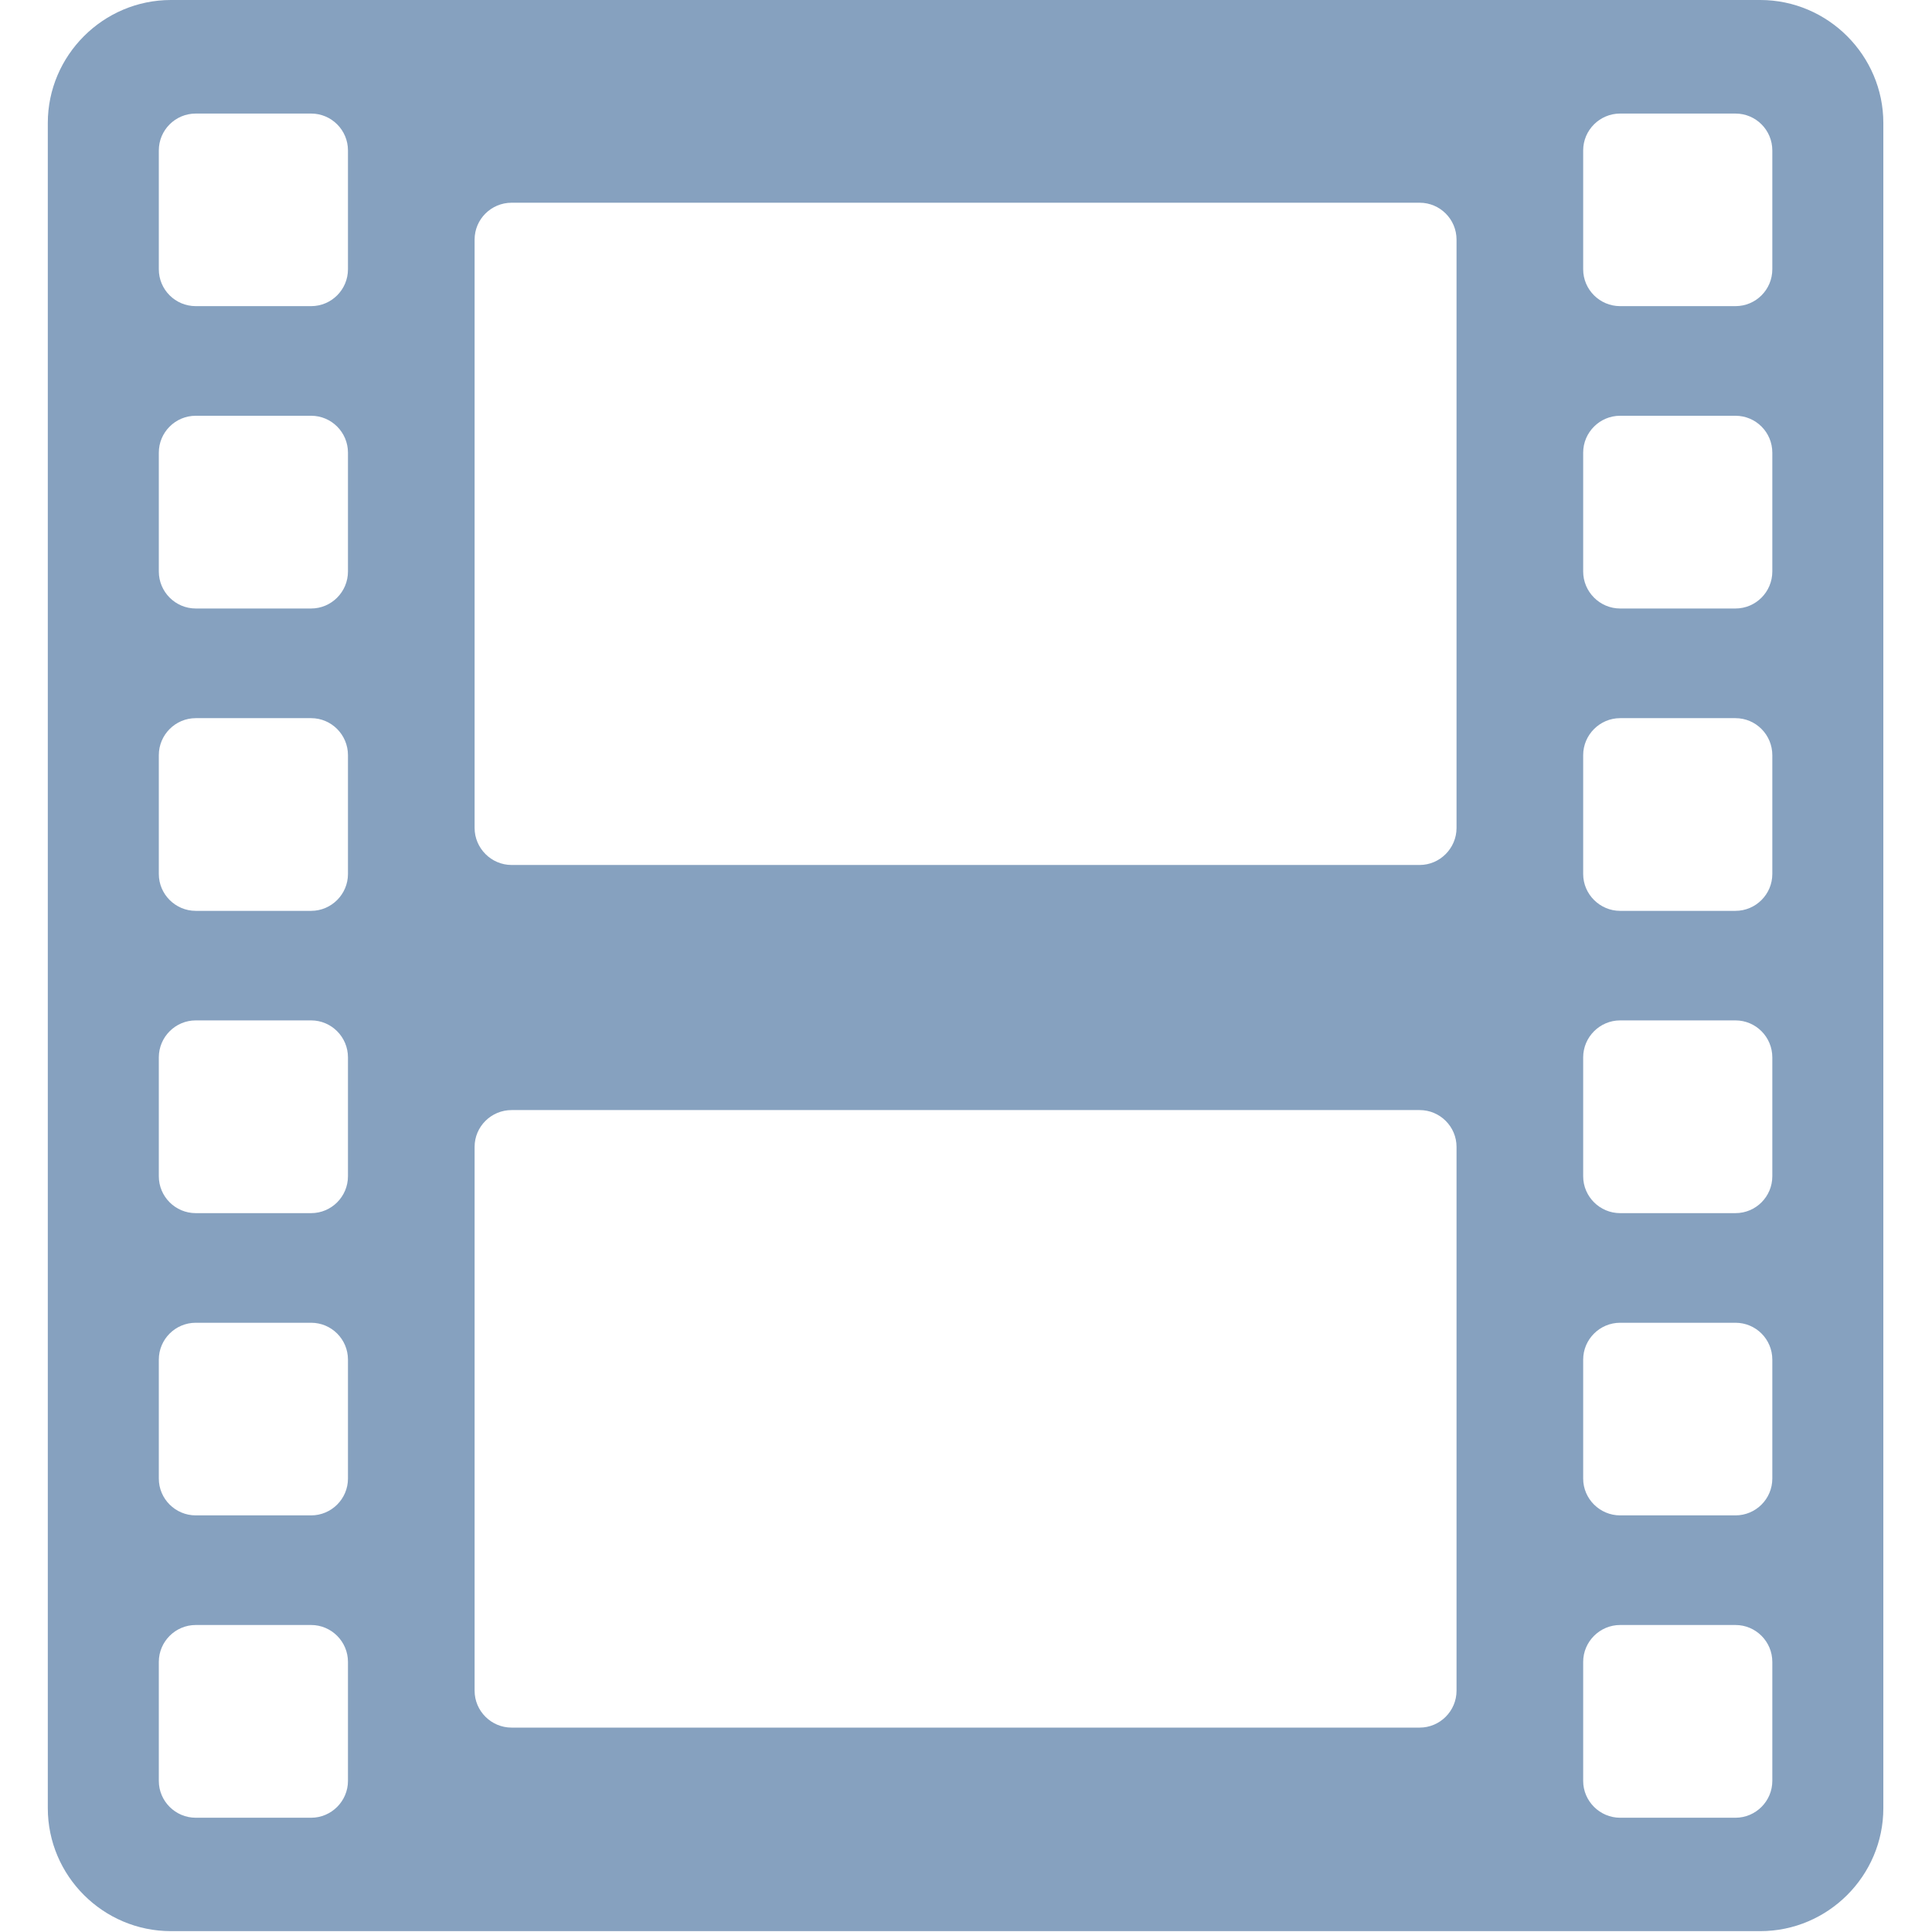 <svg width="407" height="407" viewBox="0 0 407 407" fill="none" xmlns="http://www.w3.org/2000/svg">
<g clip-path="url(#clip0)">
<path d="M36.01 406.819H370.826C385.084 406.819 396.748 395.163 396.748 380.913V25.906C396.748 11.689 385.075 0 370.826 0H36.01C21.72 0 10.071 11.689 10.071 25.906V380.913C10.071 395.163 21.72 406.819 36.01 406.819ZM333.515 31.693C333.515 27.393 337.035 23.922 341.294 23.922H365.598C369.89 23.922 373.361 27.393 373.361 31.693V56.721C373.361 61.021 369.89 64.492 365.598 64.492H341.294C337.035 64.492 333.515 61.029 333.515 56.721V31.693ZM333.515 95.364C333.515 91.064 337.035 87.585 341.294 87.585H365.598C369.89 87.585 373.361 91.064 373.361 95.364V120.392C373.361 124.684 369.89 128.187 365.598 128.187H341.294C337.035 128.187 333.515 124.684 333.515 120.392V95.364ZM333.515 159.084C333.515 154.792 337.035 151.289 341.294 151.289H365.598C369.89 151.289 373.361 154.792 373.361 159.084V184.12C373.361 188.379 369.89 191.883 365.598 191.883H341.294C337.035 191.883 333.515 188.38 333.515 184.12V159.084ZM333.515 222.755C333.515 218.455 337.035 214.96 341.294 214.96H365.598C369.89 214.96 373.361 218.455 373.361 222.755V247.791C373.361 252.083 369.89 255.562 365.598 255.562H341.294C337.035 255.562 333.515 252.083 333.515 247.791V222.755ZM333.515 286.427C333.515 282.127 337.035 278.656 341.294 278.656H365.598C369.89 278.656 373.361 282.119 373.361 286.427V311.479C373.361 315.755 369.89 319.234 365.598 319.234H341.294C337.035 319.234 333.515 315.755 333.515 311.479V286.427ZM333.515 350.098C333.515 345.822 337.035 342.327 341.294 342.327H365.598C369.89 342.327 373.361 345.822 373.361 350.098V375.175C373.361 379.418 369.89 382.93 365.598 382.93H341.294C337.035 382.93 333.515 379.427 333.515 375.175V350.098ZM99.981 50.478C99.981 46.178 103.484 42.707 107.776 42.707H299.074C303.342 42.707 306.837 46.178 306.837 50.478V174.423C306.837 178.682 303.342 182.218 299.074 182.218H107.777C103.485 182.218 99.982 178.682 99.982 174.423C99.981 174.423 99.981 50.478 99.981 50.478ZM99.981 241.598C99.981 237.33 103.484 233.851 107.776 233.851H299.074C303.342 233.851 306.837 237.33 306.837 241.598V356.17C306.837 360.446 303.342 363.941 299.074 363.941H107.777C103.485 363.941 99.982 360.446 99.982 356.17C99.981 356.17 99.981 241.598 99.981 241.598ZM33.457 31.693C33.457 27.393 36.952 23.922 41.236 23.922H65.549C69.817 23.922 73.304 27.393 73.304 31.693V56.721C73.304 61.021 69.817 64.492 65.549 64.492H41.236C36.952 64.492 33.457 61.029 33.457 56.721C33.457 56.721 33.457 31.693 33.457 31.693ZM33.457 95.364C33.457 91.064 36.952 87.585 41.236 87.585H65.549C69.817 87.585 73.304 91.064 73.304 95.364V120.392C73.304 124.684 69.817 128.187 65.549 128.187H41.236C36.952 128.187 33.457 124.684 33.457 120.392C33.457 120.392 33.457 95.364 33.457 95.364ZM33.457 159.084C33.457 154.792 36.952 151.289 41.236 151.289H65.549C69.817 151.289 73.304 154.792 73.304 159.084V184.12C73.304 188.379 69.817 191.883 65.549 191.883H41.236C36.952 191.883 33.457 188.38 33.457 184.12C33.457 184.12 33.457 159.084 33.457 159.084ZM33.457 222.755C33.457 218.455 36.952 214.96 41.236 214.96H65.549C69.817 214.96 73.304 218.455 73.304 222.755V247.791C73.304 252.083 69.817 255.562 65.549 255.562H41.236C36.952 255.562 33.457 252.083 33.457 247.791C33.457 247.791 33.457 222.755 33.457 222.755ZM33.457 286.427C33.457 282.127 36.952 278.656 41.236 278.656H65.549C69.817 278.656 73.304 282.119 73.304 286.427V311.479C73.304 315.755 69.817 319.234 65.549 319.234H41.236C36.952 319.234 33.457 315.755 33.457 311.479C33.457 311.479 33.457 286.427 33.457 286.427ZM33.457 350.098C33.457 345.822 36.952 342.327 41.236 342.327H65.549C69.817 342.327 73.304 345.822 73.304 350.098V375.175C73.304 379.418 69.817 382.93 65.549 382.93H41.236C36.952 382.93 33.457 379.427 33.457 375.175C33.457 375.174 33.457 350.098 33.457 350.098Z" fill="#86A1BF"/>
</g>
<defs>
<clipPath id="clip0">
<rect width="406.819" height="406.819" fill="white"/>
</clipPath>
</defs>
</svg>
